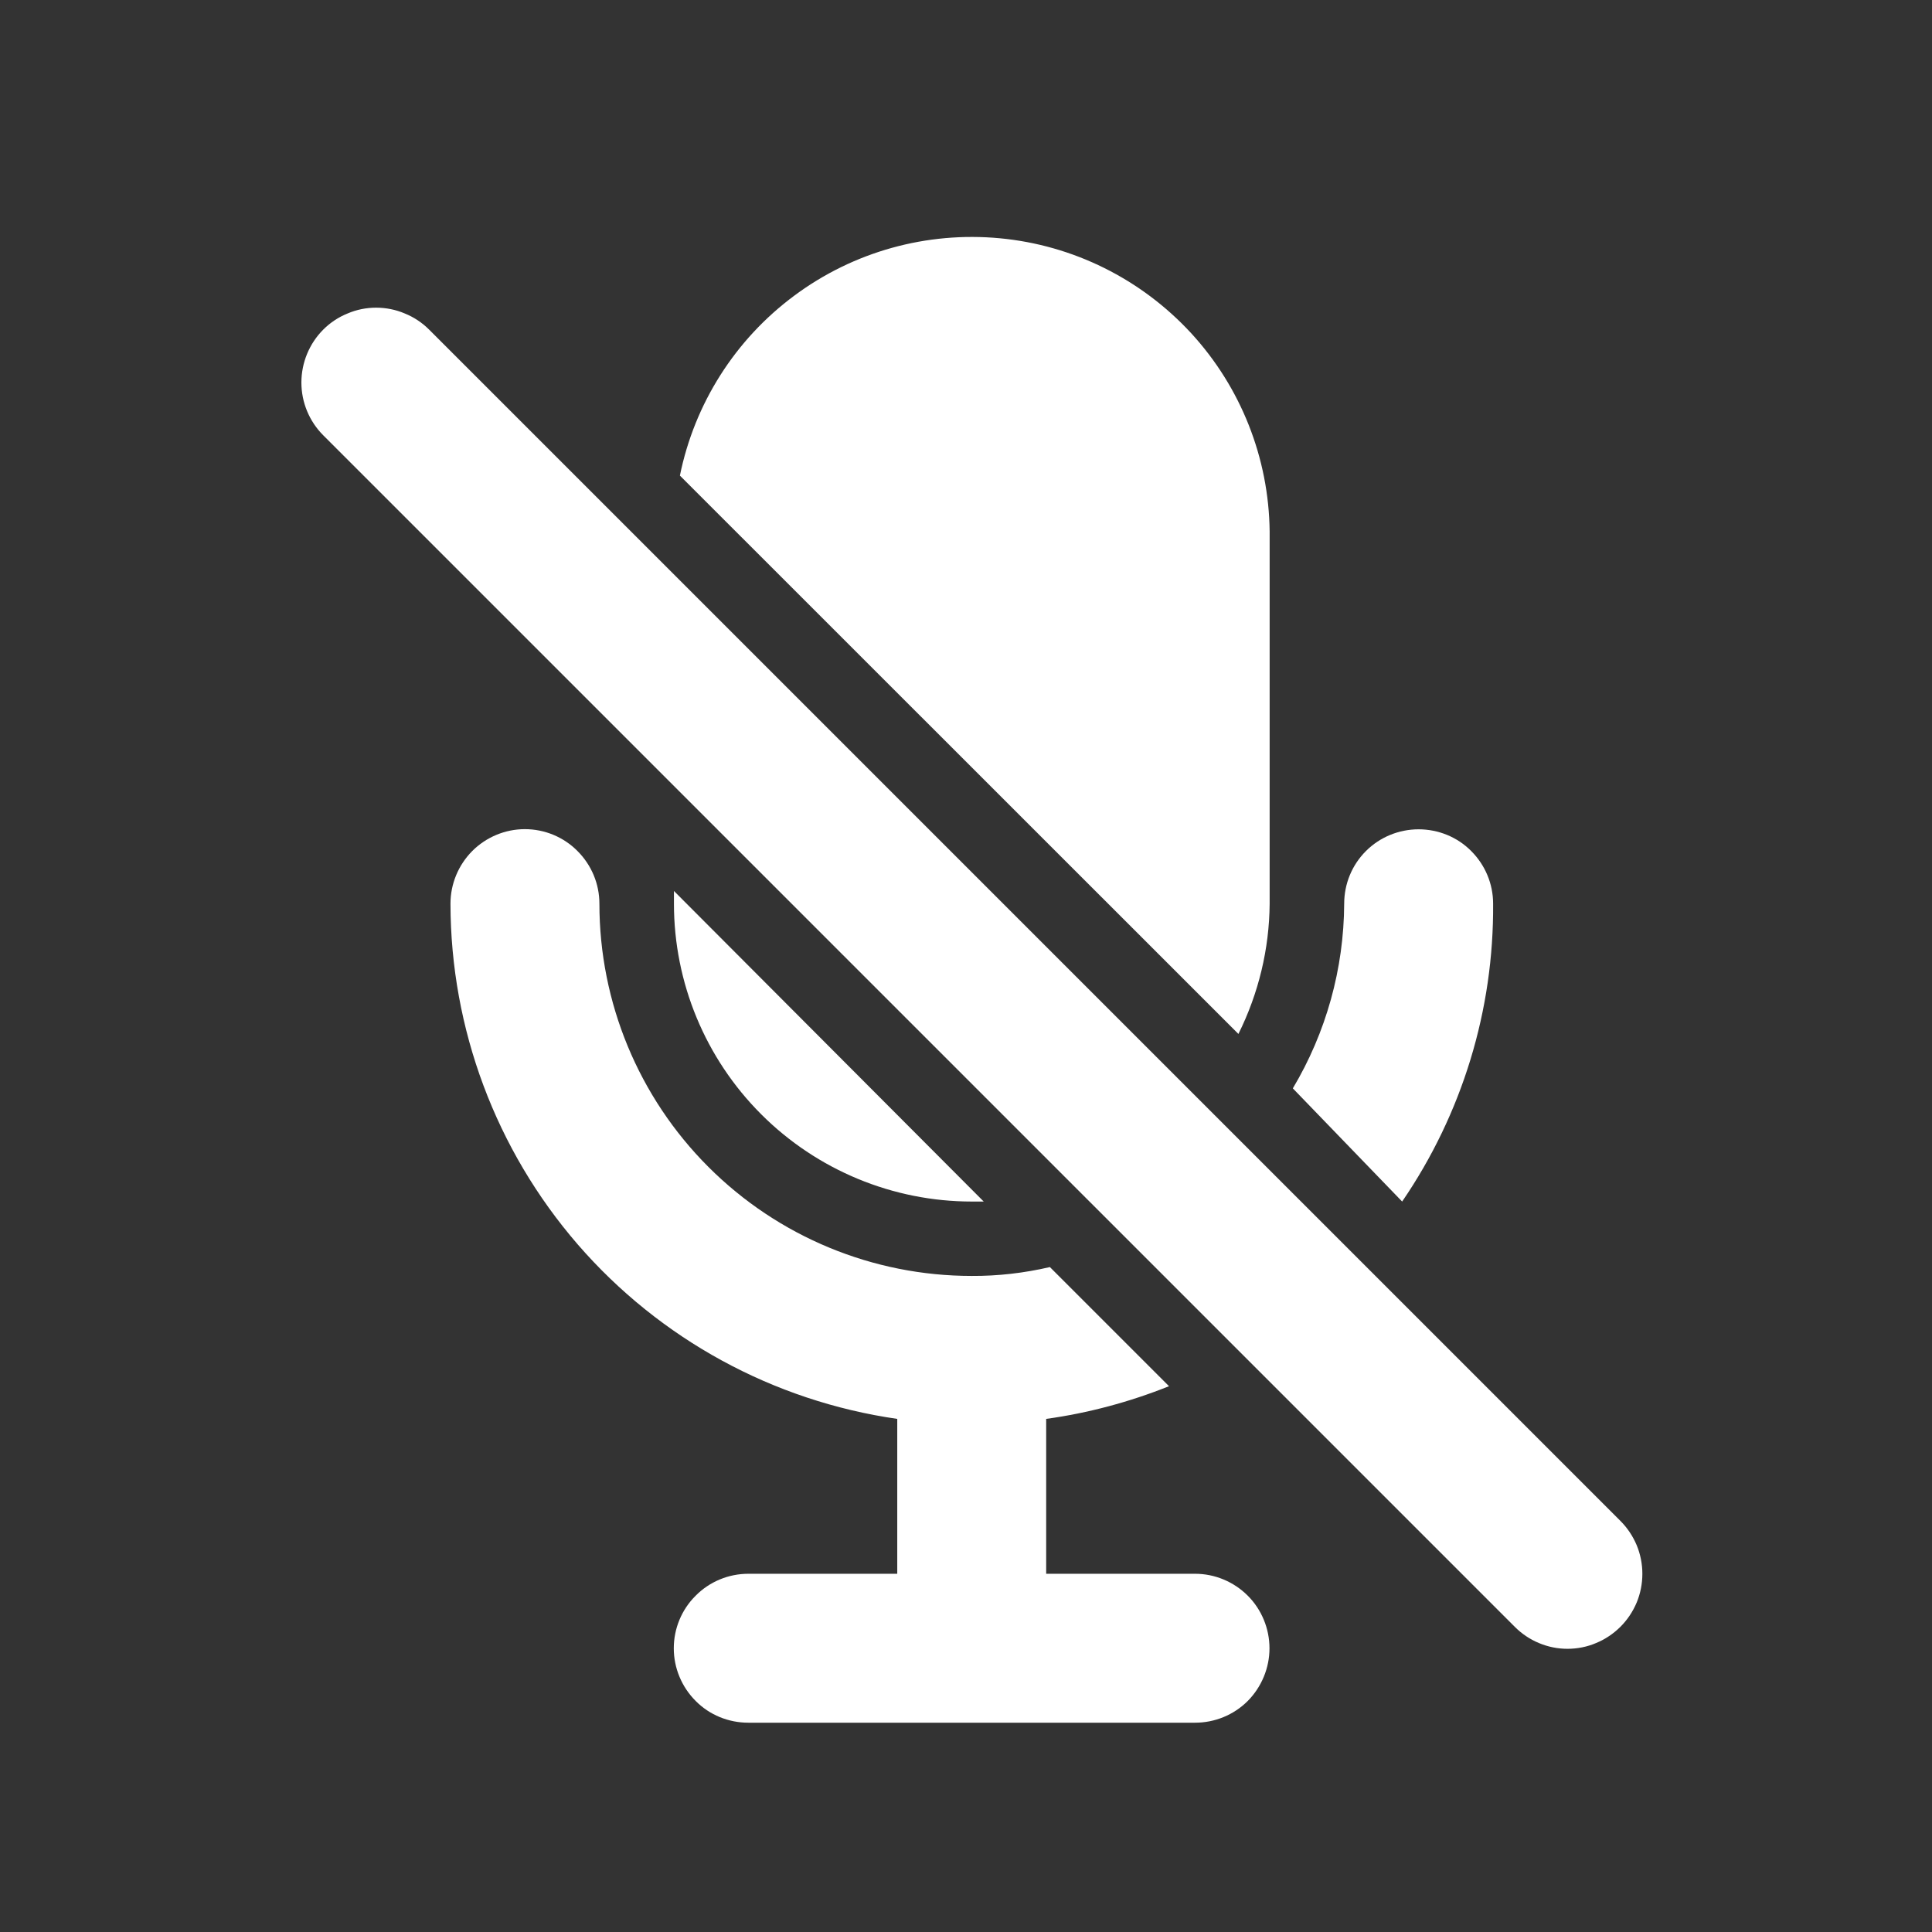 <svg width="12" height="12" viewBox="0 0 12 12" fill="none" xmlns="http://www.w3.org/2000/svg">
<rect x="0" y="0" width="12" height="12" fill="#333333" stroke="none"/>
<path d="M7.692 6.422C7.817 6.171 7.884 5.894 7.886 5.613V3.301C7.881 2.844 7.707 2.405 7.398 2.069C7.088 1.733 6.666 1.523 6.211 1.48C5.756 1.437 5.301 1.563 4.934 1.836C4.567 2.108 4.314 2.506 4.223 2.954L7.692 6.422ZM9.274 5.613C9.274 5.49 9.225 5.373 9.138 5.286C9.052 5.199 8.934 5.151 8.811 5.151C8.689 5.151 8.571 5.199 8.484 5.286C8.397 5.373 8.349 5.49 8.349 5.613C8.347 6.017 8.237 6.413 8.03 6.76L8.709 7.463C9.082 6.918 9.279 6.273 9.274 5.613ZM6.036 7.463H6.11L4.186 5.534V5.613C4.186 6.104 4.381 6.574 4.728 6.921C5.075 7.268 5.546 7.463 6.036 7.463ZM10.065 9.447L2.665 2.047C2.622 2.004 2.571 1.97 2.514 1.947C2.458 1.923 2.397 1.911 2.336 1.911C2.275 1.911 2.215 1.923 2.159 1.947C2.102 1.97 2.051 2.004 2.008 2.047C1.921 2.134 1.872 2.253 1.872 2.376C1.872 2.499 1.921 2.617 2.008 2.704L9.408 10.104C9.451 10.147 9.502 10.182 9.558 10.205C9.615 10.229 9.675 10.241 9.736 10.241C9.797 10.241 9.858 10.229 9.914 10.205C9.97 10.182 10.022 10.147 10.065 10.104C10.108 10.061 10.142 10.01 10.166 9.953C10.189 9.897 10.201 9.837 10.201 9.775C10.201 9.714 10.189 9.654 10.166 9.598C10.142 9.541 10.108 9.49 10.065 9.447Z" fill="white"/>
<path d="M7.423 9.775H6.498V8.813C6.759 8.777 7.016 8.708 7.261 8.61L6.521 7.87C6.362 7.907 6.199 7.926 6.035 7.925C5.422 7.925 4.834 7.682 4.4 7.248C3.966 6.814 3.723 6.226 3.723 5.613C3.723 5.49 3.674 5.373 3.587 5.286C3.501 5.199 3.383 5.15 3.26 5.15C3.138 5.15 3.02 5.199 2.933 5.286C2.847 5.373 2.798 5.49 2.798 5.613C2.799 6.391 3.08 7.142 3.589 7.73C4.099 8.318 4.803 8.702 5.573 8.813V9.775H4.648C4.525 9.775 4.407 9.824 4.321 9.911C4.234 9.997 4.185 10.115 4.185 10.238C4.185 10.36 4.234 10.478 4.321 10.565C4.407 10.652 4.525 10.7 4.648 10.7H7.423C7.545 10.7 7.663 10.652 7.75 10.565C7.836 10.478 7.885 10.36 7.885 10.238C7.885 10.115 7.836 9.997 7.75 9.911C7.663 9.824 7.545 9.775 7.423 9.775Z" fill="white"/>
</svg>
